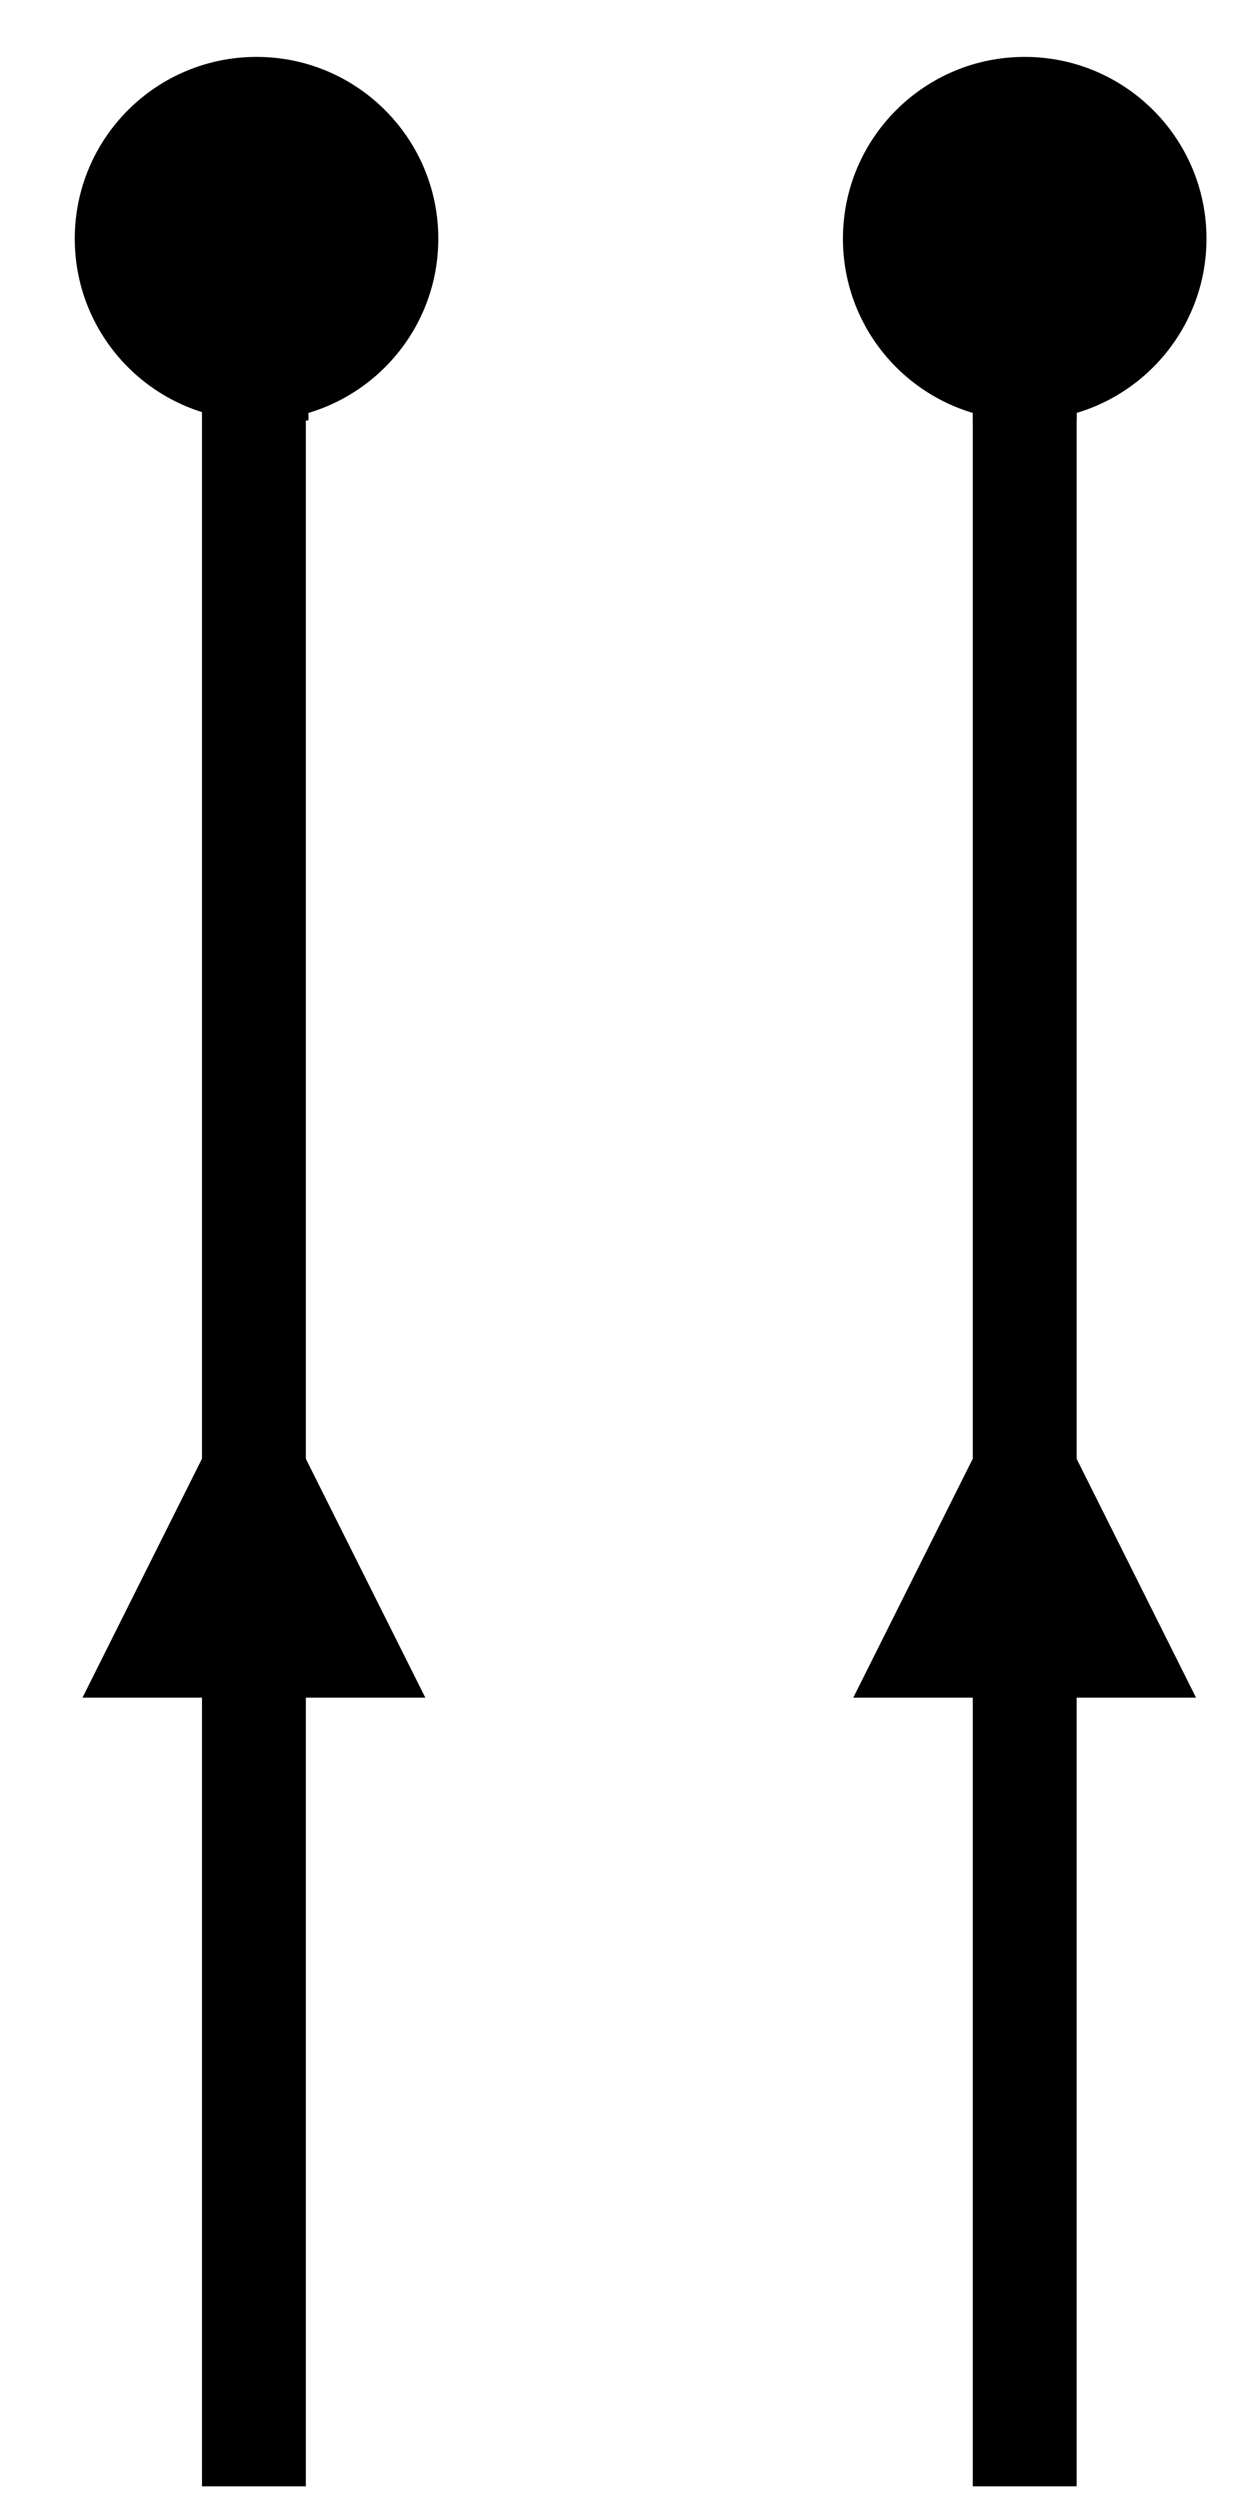 <?xml version="1.0" encoding="UTF-8"?>
<svg xmlns="http://www.w3.org/2000/svg" xmlns:xlink="http://www.w3.org/1999/xlink" width="47.906pt" height="96.278pt" viewBox="0 0 47.906 96.278">
<rect x="0" y="0" width="47.906" height="96.278" fill="#808080" stroke="none"/>
<defs>
<clipPath id="clip-0">
<path clip-rule="nonzero" d="M 0 0 L 47.906 0 L 47.906 96.277 L 0 96.277 Z M 0 0 "/>
</clipPath>
<clipPath id="clip-1">
<path clip-rule="nonzero" d="M 7 9.391 L 12 9.391 L 12 96.277 L 7 96.277 Z M 7 9.391 "/>
</clipPath>
<clipPath id="clip-2">
<path clip-rule="nonzero" d="M 8 62 L 12 62 L 12 71.781 L 8 71.781 Z M 8 62 "/>
</clipPath>
<clipPath id="clip-3">
<path clip-rule="nonzero" d="M 7 2 L 12 2 L 12 17.191 L 7 17.191 Z M 7 2 "/>
</clipPath>
<clipPath id="clip-4">
<path clip-rule="nonzero" d="M 37 9.391 L 42 9.391 L 42 96.277 L 37 96.277 Z M 37 9.391 "/>
</clipPath>
<clipPath id="clip-5">
<path clip-rule="nonzero" d="M 37 62 L 41 62 L 41 71.781 L 37 71.781 Z M 37 62 "/>
</clipPath>
<clipPath id="clip-6">
<path clip-rule="nonzero" d="M 37 2 L 42 2 L 42 17.191 L 37 17.191 Z M 37 2 "/>
</clipPath>
</defs>
<g clip-path="url(#clip-0)">
<rect x="-4.791" y="-9.628" width="57.487" height="115.533" fill="rgb(100%, 100%, 100%)" fill-opacity="1"/>
</g>
<g clip-path="url(#clip-1)">
<path fill="none" stroke-width="4" stroke-linecap="butt" stroke-linejoin="miter" stroke="rgb(0%, 0%, 0%)" stroke-opacity="1" stroke-miterlimit="4" d="M -0.001 0 L 85.354 0 " transform="matrix(0, -1, -1, 0, 9.778, 95.745)"/>
</g>
<g clip-path="url(#clip-2)">
<path fill="none" stroke-width="3" stroke-linecap="butt" stroke-linejoin="miter" stroke="rgb(0%, 0%, 0%)" stroke-opacity="1" stroke-miterlimit="4" d="M 11.7 -0 L 18.607 -0 " transform="matrix(0, 1, 1, 0, 9.778, 52.175)"/>
</g>
<path fill-rule="nonzero" fill="rgb(0%, 0%, 0%)" fill-opacity="1" d="M 3.176 65.375 L 9.777 52.176 L 16.379 65.375 Z M 3.176 65.375 "/>
<g clip-path="url(#clip-3)">
<path fill="none" stroke-width="4" stroke-linecap="butt" stroke-linejoin="miter" stroke="rgb(0%, 0%, 0%)" stroke-opacity="1" stroke-miterlimit="4" d="M -0.001 0.001 L 6.378 0.001 L -5.622 0.001 " transform="matrix(0, 1, 1, 0, 9.878, 9.814)"/>
</g>
<path fill-rule="nonzero" fill="rgb(0%, 0%, 0%)" fill-opacity="1" d="M 2.879 9.191 C 2.879 13.059 6.012 16.191 9.879 16.191 C 13.742 16.191 16.879 13.059 16.879 9.191 C 16.879 5.324 13.742 2.191 9.879 2.191 C 6.012 2.191 2.879 5.324 2.879 9.191 Z M 2.879 9.191 "/>
<g clip-path="url(#clip-4)">
<path fill="none" stroke-width="4" stroke-linecap="butt" stroke-linejoin="miter" stroke="rgb(0%, 0%, 0%)" stroke-opacity="1" stroke-miterlimit="4" d="M -0.001 -0.002 L 85.354 -0.002 " transform="matrix(0, -1, -1, 0, 39.459, 95.745)"/>
</g>
<g clip-path="url(#clip-5)">
<path fill="none" stroke-width="3" stroke-linecap="butt" stroke-linejoin="miter" stroke="rgb(0%, 0%, 0%)" stroke-opacity="1" stroke-miterlimit="4" d="M -0 -0.002 L 6.906 -0.002 " transform="matrix(0, -1, -1, 0, 39.459, 70.781)"/>
</g>
<path fill-rule="nonzero" fill="rgb(0%, 0%, 0%)" fill-opacity="1" d="M 32.859 65.375 L 39.461 52.176 L 46.059 65.375 Z M 32.859 65.375 "/>
<g clip-path="url(#clip-6)">
<path fill="none" stroke-width="4" stroke-linecap="butt" stroke-linejoin="miter" stroke="rgb(0%, 0%, 0%)" stroke-opacity="1" stroke-miterlimit="4" d="M -0.001 0.002 L 6.378 0.002 L -5.622 0.002 " transform="matrix(0, 1, 1, 0, 39.459, 9.814)"/>
</g>
<path fill-rule="nonzero" fill="rgb(0%, 0%, 0%)" fill-opacity="1" d="M 32.461 9.191 C 32.461 13.059 35.594 16.191 39.461 16.191 C 43.324 16.191 46.461 13.059 46.461 9.191 C 46.461 5.324 43.324 2.191 39.461 2.191 C 35.594 2.191 32.461 5.324 32.461 9.191 Z M 32.461 9.191 "/>
</svg>
